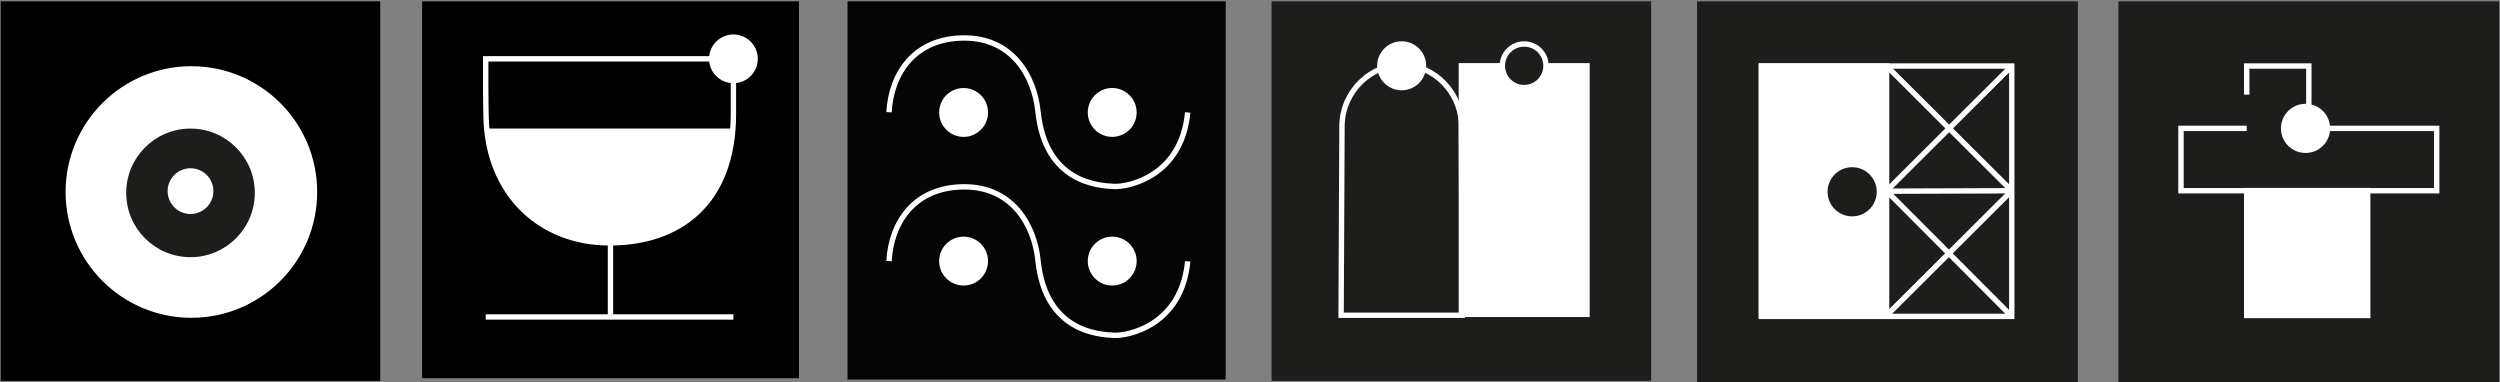 <svg width="1857" height="284" viewBox="0 0 1857 284" fill="none" xmlns="http://www.w3.org/2000/svg">
<rect x="0" y="0" width="1857" height="284" fill="#808080" stroke="none"/>
<path d="M282.455 1H0.544V282.911H282.455V1Z" fill="black"/>
<path d="M142.163 235.276C193.336 235.276 234.82 193.792 234.82 142.619C234.82 91.446 193.336 49.962 142.163 49.962C90.99 49.962 49.506 91.446 49.506 142.619C49.506 193.792 90.99 235.276 142.163 235.276Z" fill="white" stroke="white" stroke-width="1.56" stroke-miterlimit="10"/>
<path d="M141.51 190.254C167.458 190.254 188.492 169.22 188.492 143.272C188.492 117.325 167.458 96.29 141.51 96.29C115.563 96.29 94.528 117.325 94.528 143.272C94.528 169.22 115.563 190.254 141.51 190.254Z" fill="#1D1D1B" stroke="#1D1D1B" stroke-width="1.56" stroke-miterlimit="10"/>
<path d="M141.51 158.181C150.465 158.181 157.725 150.921 157.725 141.966C157.725 133.01 150.465 125.751 141.51 125.751C132.555 125.751 125.295 133.01 125.295 141.966C125.295 150.921 132.555 158.181 141.51 158.181Z" fill="white" stroke="white" stroke-width="1.56" stroke-miterlimit="10"/>
<path d="M593.473 0.983H313.527V280.929H593.473V0.983Z" fill="black"/>
<path d="M360.786 43.7H544.786V84.435C544.786 151.129 504.368 180.659 452.131 180.381C401.62 180.124 362.353 144.644 361.044 86.815C360.746 73.666 360.786 56.889 360.786 43.7Z" stroke="white" stroke-width="4" stroke-miterlimit="10"/>
<path d="M453.46 180.976V235.434" stroke="white" stroke-width="4" stroke-miterlimit="10"/>
<path d="M360.786 235.434H544.786" stroke="white" stroke-width="4" stroke-miterlimit="10"/>
<path d="M544.786 59.804C553.68 59.804 560.889 52.594 560.889 43.7C560.889 34.807 553.68 27.597 544.786 27.597C535.892 27.597 528.683 34.807 528.683 43.7C528.683 52.594 535.892 59.804 544.786 59.804Z" fill="white" stroke="white" stroke-width="4" stroke-miterlimit="10"/>
<path d="M362 95.716C362 143.069 402.969 181.456 453.5 181.456C504.031 181.456 545 143.069 545 95.716C545 95.636 545 95.536 545 95.456H362C362 95.456 362 95.636 362 95.716Z" fill="white"/>
<path opacity="0.96" d="M910.452 0.984H629.528V281.908H910.452V0.984Z" fill="black"/>
<path d="M715.754 99.692C724.676 99.692 731.908 92.46 731.908 83.538C731.908 74.617 724.676 67.385 715.754 67.385C706.833 67.385 699.601 74.617 699.601 83.538C699.601 92.46 706.833 99.692 715.754 99.692Z" fill="white" stroke="white" stroke-width="4" stroke-miterlimit="10"/>
<path d="M826.151 99.672C835.072 99.672 842.305 92.44 842.305 83.519C842.305 74.597 835.072 67.365 826.151 67.365C817.229 67.365 809.997 74.597 809.997 83.519C809.997 92.44 817.229 99.672 826.151 99.672Z" fill="white" stroke="white" stroke-width="4" stroke-miterlimit="10"/>
<path d="M715.754 210.089C724.676 210.089 731.908 202.857 731.908 193.935C731.908 185.014 724.676 177.782 715.754 177.782C706.833 177.782 699.601 185.014 699.601 193.935C699.601 202.857 706.833 210.089 715.754 210.089Z" fill="white" stroke="white" stroke-width="4" stroke-miterlimit="10"/>
<path d="M826.151 210.089C835.072 210.089 842.305 202.857 842.305 193.935C842.305 185.014 835.072 177.782 826.151 177.782C817.229 177.782 809.997 185.014 809.997 193.935C809.997 202.857 817.229 210.089 826.151 210.089Z" fill="white" stroke="white" stroke-width="4" stroke-miterlimit="10"/>
<path d="M660.367 83.36C661.935 54.505 679.319 28.25 716.29 28.211C751.217 28.171 768.184 55.537 771.042 82.963C776.539 135.949 816.229 137.893 827.362 138.489C838.217 139.084 877.788 130.829 882.213 83.538" stroke="white" stroke-width="4" stroke-miterlimit="10"/>
<path d="M660.367 193.935C661.935 165.081 679.319 138.826 716.29 138.787C751.217 138.747 768.184 166.113 771.042 193.539C776.539 246.524 816.229 248.469 827.362 249.065C838.217 249.66 877.788 241.404 882.213 194.114" stroke="white" stroke-width="4" stroke-miterlimit="10"/>
<path d="M1226.46 1H944.544V282.911H1226.46V1Z" fill="#1D1D1B"/>
<path d="M1178.8 48.874H1085.5V233.513H1178.8V48.874Z" fill="white" stroke="white" stroke-width="4" stroke-miterlimit="10"/>
<path d="M996.831 93.219C997.252 67.326 1018.99 47.17 1043.16 48.212C1065.26 49.175 1084.18 67.667 1085.52 91.233C1085.74 138.887 1085.96 186.521 1086.18 234.175H996.169C996.39 187.183 996.61 140.211 996.831 93.219Z" stroke="white" stroke-width="4" stroke-miterlimit="10"/>
<path d="M1041.16 65.08C1050.11 65.08 1057.36 57.825 1057.36 48.874C1057.36 39.924 1050.11 32.669 1041.16 32.669C1032.21 32.669 1024.95 39.924 1024.95 48.874C1024.95 57.825 1032.21 65.08 1041.16 65.08Z" fill="white" stroke="white" stroke-width="4" stroke-miterlimit="10"/>
<path d="M1132.15 65.08C1141.1 65.08 1148.36 57.825 1148.36 48.874C1148.36 39.924 1141.1 32.669 1132.15 32.669C1123.2 32.669 1115.95 39.924 1115.95 48.874C1115.95 57.825 1123.2 65.08 1132.15 65.08Z" fill="#1D1D1B" stroke="white" stroke-width="4" stroke-miterlimit="10"/>
<path d="M1543.45 1.005H1260.55V283.906H1543.45V1.005Z" fill="#1D1D1B"/>
<path d="M1494.34 49.048H1308.37V235.018H1494.34V49.048Z" stroke="white" stroke-width="4" stroke-miterlimit="10"/>
<path d="M1401.36 49.048H1308.37V234.334H1401.36V49.048Z" fill="white" stroke="white" stroke-width="4" stroke-miterlimit="10"/>
<path d="M1494.34 141.691L1396.69 142.033" stroke="white" stroke-width="4" stroke-miterlimit="10"/>
<path d="M1494.34 49.048L1401.36 141.691" stroke="white" stroke-width="4" stroke-miterlimit="10"/>
<path d="M1401.36 49.048L1494.34 141.691" stroke="white" stroke-width="4" stroke-miterlimit="10"/>
<path d="M1401.36 234.334L1494.34 141.691" stroke="white" stroke-width="4" stroke-miterlimit="10"/>
<path d="M1494.34 235.018L1402 142.456" stroke="white" stroke-width="4" stroke-miterlimit="10"/>
<path d="M1375.78 158.718C1384.76 158.718 1392.04 151.437 1392.04 142.456C1392.04 133.474 1384.76 126.193 1375.78 126.193C1366.79 126.193 1359.51 133.474 1359.51 142.456C1359.51 151.437 1366.79 158.718 1375.78 158.718Z" fill="#1D1D1B" stroke="#1D1D1B" stroke-width="4" stroke-miterlimit="10"/>
<path d="M1856.44 1H1573.54V283.891H1856.44V1Z" fill="#1D1D1B"/>
<path d="M1668.85 95.364H1620.03V141.674H1809.97V95.364H1715V49.034H1668.85V70.294" stroke="white" stroke-width="4" stroke-miterlimit="10"/>
<path d="M1758.72 141.573H1668.85V234.333H1758.72V141.573Z" fill="white" stroke="white" stroke-width="4" stroke-miterlimit="10"/>
<path d="M1712.55 111.63C1721.54 111.63 1728.82 104.347 1728.82 95.364C1728.82 86.381 1721.54 79.099 1712.55 79.099C1703.57 79.099 1696.29 86.381 1696.29 95.364C1696.29 104.347 1703.57 111.63 1712.55 111.63Z" fill="white" stroke="white" stroke-width="4" stroke-miterlimit="10"/>
</svg>
